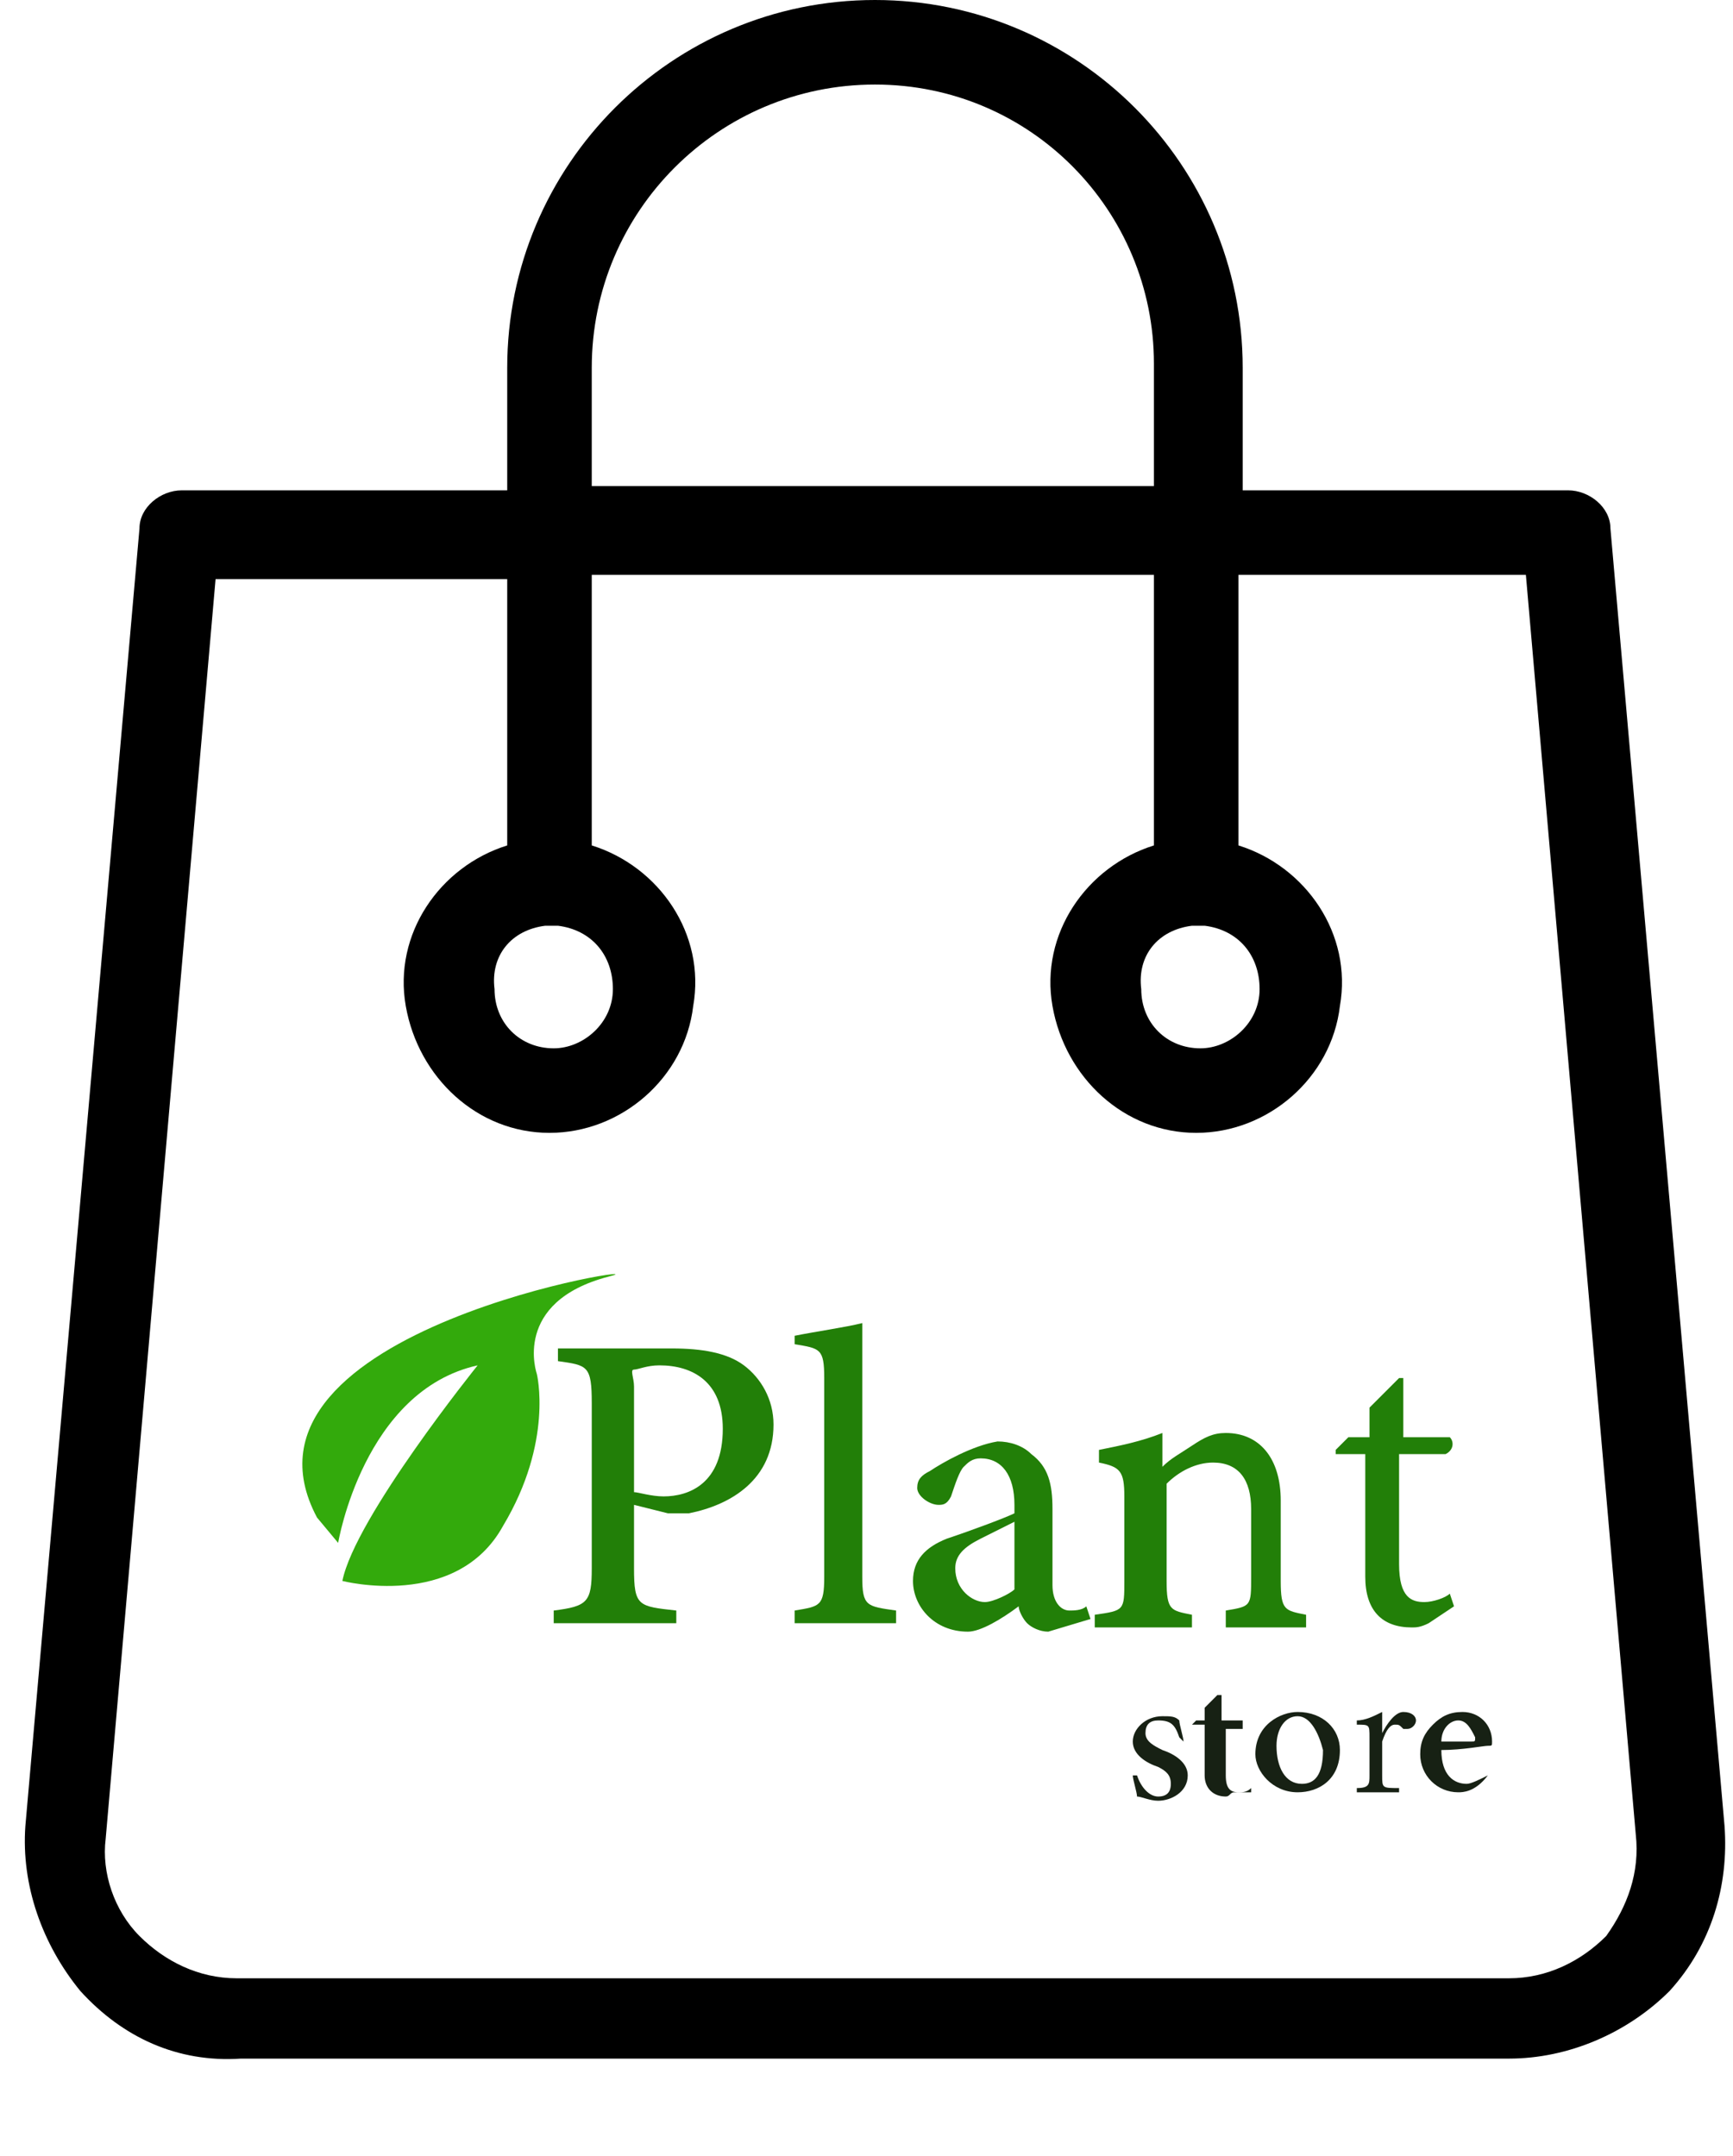 <?xml version="1.0" encoding="utf-8"?>
<!-- Generator: Adobe Illustrator 26.0.1, SVG Export Plug-In . SVG Version: 6.00 Build 0)  -->
<svg version="1.1" id="Layer_1" xmlns="http://www.w3.org/2000/svg" xmlns:xlink="http://www.w3.org/1999/xlink" x="0px" y="0px"
	 viewBox="0 0 41 51" style="enable-background:new 0 0 41 51;" xml:space="preserve">
<style type="text/css">
	.st0{fill:#227F08;}
	.st1{fill:none;}
	.st2{fill:#172114;}
	.st3{fill:#33AA0C;}
</style>
<path d="M38.1,12.5c0-0.5-0.5-0.9-1-0.9h-7.7V8.7c0-4.8-3.9-8.7-8.7-8.7C15.9,0,12,3.9,12,8.7v2.9H4.3c-0.5,0-1,0.4-1,0.9L0.6,43.2
	c-0.1,1.4,0.4,2.8,1.3,3.9c1,1.1,2.3,1.7,3.8,1.6h30c1.4,0,2.8-0.6,3.8-1.6c1-1.1,1.4-2.5,1.3-3.9L38.1,12.5z M14,8.7
	C14,5,17,2,20.7,2c3.7,0,6.6,3,6.6,6.6v2.9H14L14,8.7z M38,45.8c-0.6,0.6-1.4,1-2.3,1H5.6c-0.9,0-1.7-0.4-2.3-1
	c-0.6-0.6-0.9-1.5-0.8-2.3l2.6-29.8H12V20c-1.6,0.5-2.7,2.1-2.4,3.8c0.3,1.7,1.7,3,3.4,3s3.2-1.3,3.4-3c0.3-1.7-0.8-3.3-2.4-3.8
	v-6.4h13.3V20c-1.6,0.5-2.7,2.1-2.4,3.8c0.3,1.7,1.7,3,3.4,3s3.2-1.3,3.4-3c0.3-1.7-0.8-3.3-2.4-3.8v-6.4h6.8l2.6,29.8
	C38.8,44.3,38.5,45.1,38,45.8z M12.9,21.9c0.1,0,0.2,0,0.3,0c0.8,0.1,1.3,0.7,1.3,1.5c0,0.8-0.7,1.4-1.4,1.4c-0.8,0-1.4-0.6-1.4-1.4
	C11.6,22.6,12.1,22,12.9,21.9z M28.2,21.9c0.1,0,0.2,0,0.3,0c0.8,0.1,1.3,0.7,1.3,1.5c0,0.8-0.7,1.4-1.4,1.4c-0.8,0-1.4-0.6-1.4-1.4
	C26.9,22.6,27.4,22,28.2,21.9z"/>
<g>
	<path class="st0" d="M15.9,31.9c0.7,0,1.3,0.1,1.7,0.4s0.7,0.8,0.7,1.4c0,1.3-1,1.9-2,2.1c-0.2,0-0.4,0-0.5,0L15,35.6v1.5
		c0,0.9,0.1,0.9,1,1v0.3h-2.9v-0.3c0.8-0.1,0.9-0.2,0.9-1v-3.9c0-0.9-0.1-0.9-0.8-1v-0.3H15.9z M15,35.3c0.1,0,0.4,0.1,0.7,0.1
		c0.6,0,1.4-0.3,1.4-1.6c0-1.1-0.7-1.5-1.5-1.5c-0.3,0-0.5,0.1-0.6,0.1S15,32.6,15,32.8V35.3z"/>
	<path class="st0" d="M18.8,38.4v-0.3c0.6-0.1,0.7-0.1,0.7-0.8v-4.7c0-0.7-0.1-0.7-0.7-0.8v-0.2c0.5-0.1,1.2-0.2,1.6-0.3v6
		c0,0.7,0.1,0.7,0.8,0.8v0.3H18.8z"/>
	<path class="st0" d="M24.8,38.6c-0.2,0-0.4-0.1-0.5-0.2c-0.1-0.1-0.2-0.3-0.2-0.4c-0.4,0.3-0.9,0.6-1.2,0.6c-0.8,0-1.3-0.6-1.3-1.2
		c0-0.5,0.3-0.8,0.8-1c0.6-0.2,1.4-0.5,1.6-0.6v-0.2c0-0.7-0.3-1.1-0.8-1.1c-0.2,0-0.3,0.1-0.4,0.2c-0.1,0.1-0.2,0.4-0.3,0.7
		c-0.1,0.2-0.2,0.2-0.3,0.2c-0.2,0-0.5-0.2-0.5-0.4c0-0.2,0.1-0.3,0.3-0.4c0.3-0.2,1-0.6,1.6-0.7c0.3,0,0.6,0.1,0.8,0.3
		c0.4,0.3,0.5,0.7,0.5,1.3v1.8c0,0.4,0.2,0.6,0.4,0.6c0.1,0,0.3,0,0.4-0.1l0.1,0.3L24.8,38.6z M24,36c-0.2,0.1-0.6,0.3-0.8,0.4
		c-0.4,0.2-0.6,0.4-0.6,0.7c0,0.5,0.4,0.8,0.7,0.8c0.2,0,0.6-0.2,0.7-0.3V36z"/>
	<path class="st0" d="M29,38.4v-0.3c0.6-0.1,0.6-0.1,0.6-0.8v-1.6c0-0.7-0.3-1.1-0.9-1.1c-0.4,0-0.8,0.2-1.1,0.5v2.3
		c0,0.7,0.1,0.7,0.6,0.8v0.3h-2.3v-0.3c0.7-0.1,0.7-0.1,0.7-0.8v-2c0-0.6-0.1-0.7-0.6-0.8v-0.3c0.5-0.1,1-0.2,1.5-0.4v0.8
		c0.2-0.2,0.4-0.3,0.7-0.5c0.3-0.2,0.5-0.3,0.8-0.3c0.8,0,1.3,0.6,1.3,1.6v1.9c0,0.7,0.1,0.7,0.6,0.8v0.3H29z"/>
	<path class="st0" d="M33.8,38.4c-0.2,0.1-0.3,0.1-0.4,0.1c-0.7,0-1.1-0.4-1.1-1.2v-2.9h-0.7l0-0.1l0.3-0.3h0.5v-0.7l0.7-0.7l0.1,0
		v1.4h1.1c0.1,0.1,0.1,0.3-0.1,0.4h-1.1V37c0,0.8,0.3,0.9,0.6,0.9c0.2,0,0.5-0.1,0.6-0.2l0.1,0.3L33.8,38.4z"/>
</g>
<path class="st1" d="M6.6,35c0.7-2.2,2.5-3.6,4.3-4.4c2.2-1,4.3-1.3,4.3-1.3H9.8L6.6,35z"/>
<g>
	<path class="st2" d="M27.9,41.1c-0.1-0.3-0.2-0.4-0.5-0.4c-0.2,0-0.3,0.1-0.3,0.3c0,0.2,0.2,0.3,0.4,0.4c0.3,0.1,0.6,0.3,0.6,0.6
		c0,0.4-0.4,0.6-0.7,0.6c-0.2,0-0.4-0.1-0.5-0.1c0-0.1-0.1-0.4-0.1-0.5l0.1,0c0.1,0.3,0.3,0.5,0.5,0.5c0.2,0,0.3-0.1,0.3-0.3
		c0-0.2-0.1-0.3-0.3-0.4c-0.3-0.1-0.6-0.3-0.6-0.6c0-0.3,0.3-0.6,0.7-0.6c0.2,0,0.3,0,0.4,0.1c0,0.1,0.1,0.4,0.1,0.5L27.9,41.1z"/>
	<path class="st2" d="M29.2,42.4c-0.1,0-0.1,0.1-0.2,0.1c-0.3,0-0.5-0.2-0.5-0.5v-1.2h-0.3l0,0l0.1-0.1h0.2v-0.3l0.3-0.3l0.1,0v0.6
		h0.5c0,0,0,0.1,0,0.2H29v1.1c0,0.3,0.1,0.4,0.3,0.4c0.1,0,0.2,0,0.3-0.1l0,0.1L29.2,42.4z"/>
	<path class="st2" d="M30.7,40.5c0.6,0,1,0.4,1,0.9c0,0.7-0.5,1-1,1c-0.6,0-1-0.5-1-0.9C29.7,40.8,30.3,40.5,30.7,40.5L30.7,40.5z
		 M30.7,40.6c-0.3,0-0.5,0.3-0.5,0.7c0,0.5,0.2,0.9,0.6,0.9c0.3,0,0.5-0.2,0.5-0.8C31.2,41,31,40.6,30.7,40.6L30.7,40.6z"/>
	<path class="st2" d="M32.7,41c0.1-0.2,0.3-0.5,0.5-0.5c0.2,0,0.3,0.1,0.3,0.2c0,0.1-0.1,0.2-0.2,0.2c-0.1,0-0.1,0-0.1,0
		c-0.1-0.1-0.1-0.1-0.2-0.1c-0.1,0-0.2,0.1-0.3,0.4V42c0,0.3,0,0.3,0.4,0.3v0.1h-1v-0.1c0.3,0,0.3-0.1,0.3-0.3v-0.9
		c0-0.3,0-0.3-0.3-0.3v-0.1c0.2,0,0.4-0.1,0.6-0.2L32.7,41L32.7,41z"/>
	<path class="st2" d="M35.2,42c-0.3,0.4-0.6,0.4-0.7,0.4c-0.5,0-0.9-0.4-0.9-0.9c0-0.3,0.1-0.5,0.3-0.7c0.2-0.2,0.4-0.3,0.7-0.3h0
		c0.4,0,0.7,0.3,0.7,0.7c0,0.1,0,0.1-0.1,0.1c-0.1,0-0.6,0.1-1.1,0.1c0,0.6,0.3,0.8,0.6,0.8C34.8,42.2,35,42.1,35.2,42L35.2,42z
		 M34.5,40.7c-0.2,0-0.4,0.2-0.4,0.5c0.2,0,0.5,0,0.7,0c0.1,0,0.1,0,0.1-0.1C34.8,40.9,34.7,40.7,34.5,40.7L34.5,40.7z"/>
</g>
<path class="st3" d="M8.1,37.4c0,0,2.7,0.7,3.8-1.3c1.2-2,0.8-3.6,0.8-3.6s-0.6-1.7,1.7-2.3c1.6-0.4-9.3,1.2-6.9,5.7L8,36.5
	c0,0,0.6-3.6,3.3-4.2C11.3,32.3,8.4,35.9,8.1,37.4z"/>
</svg>
